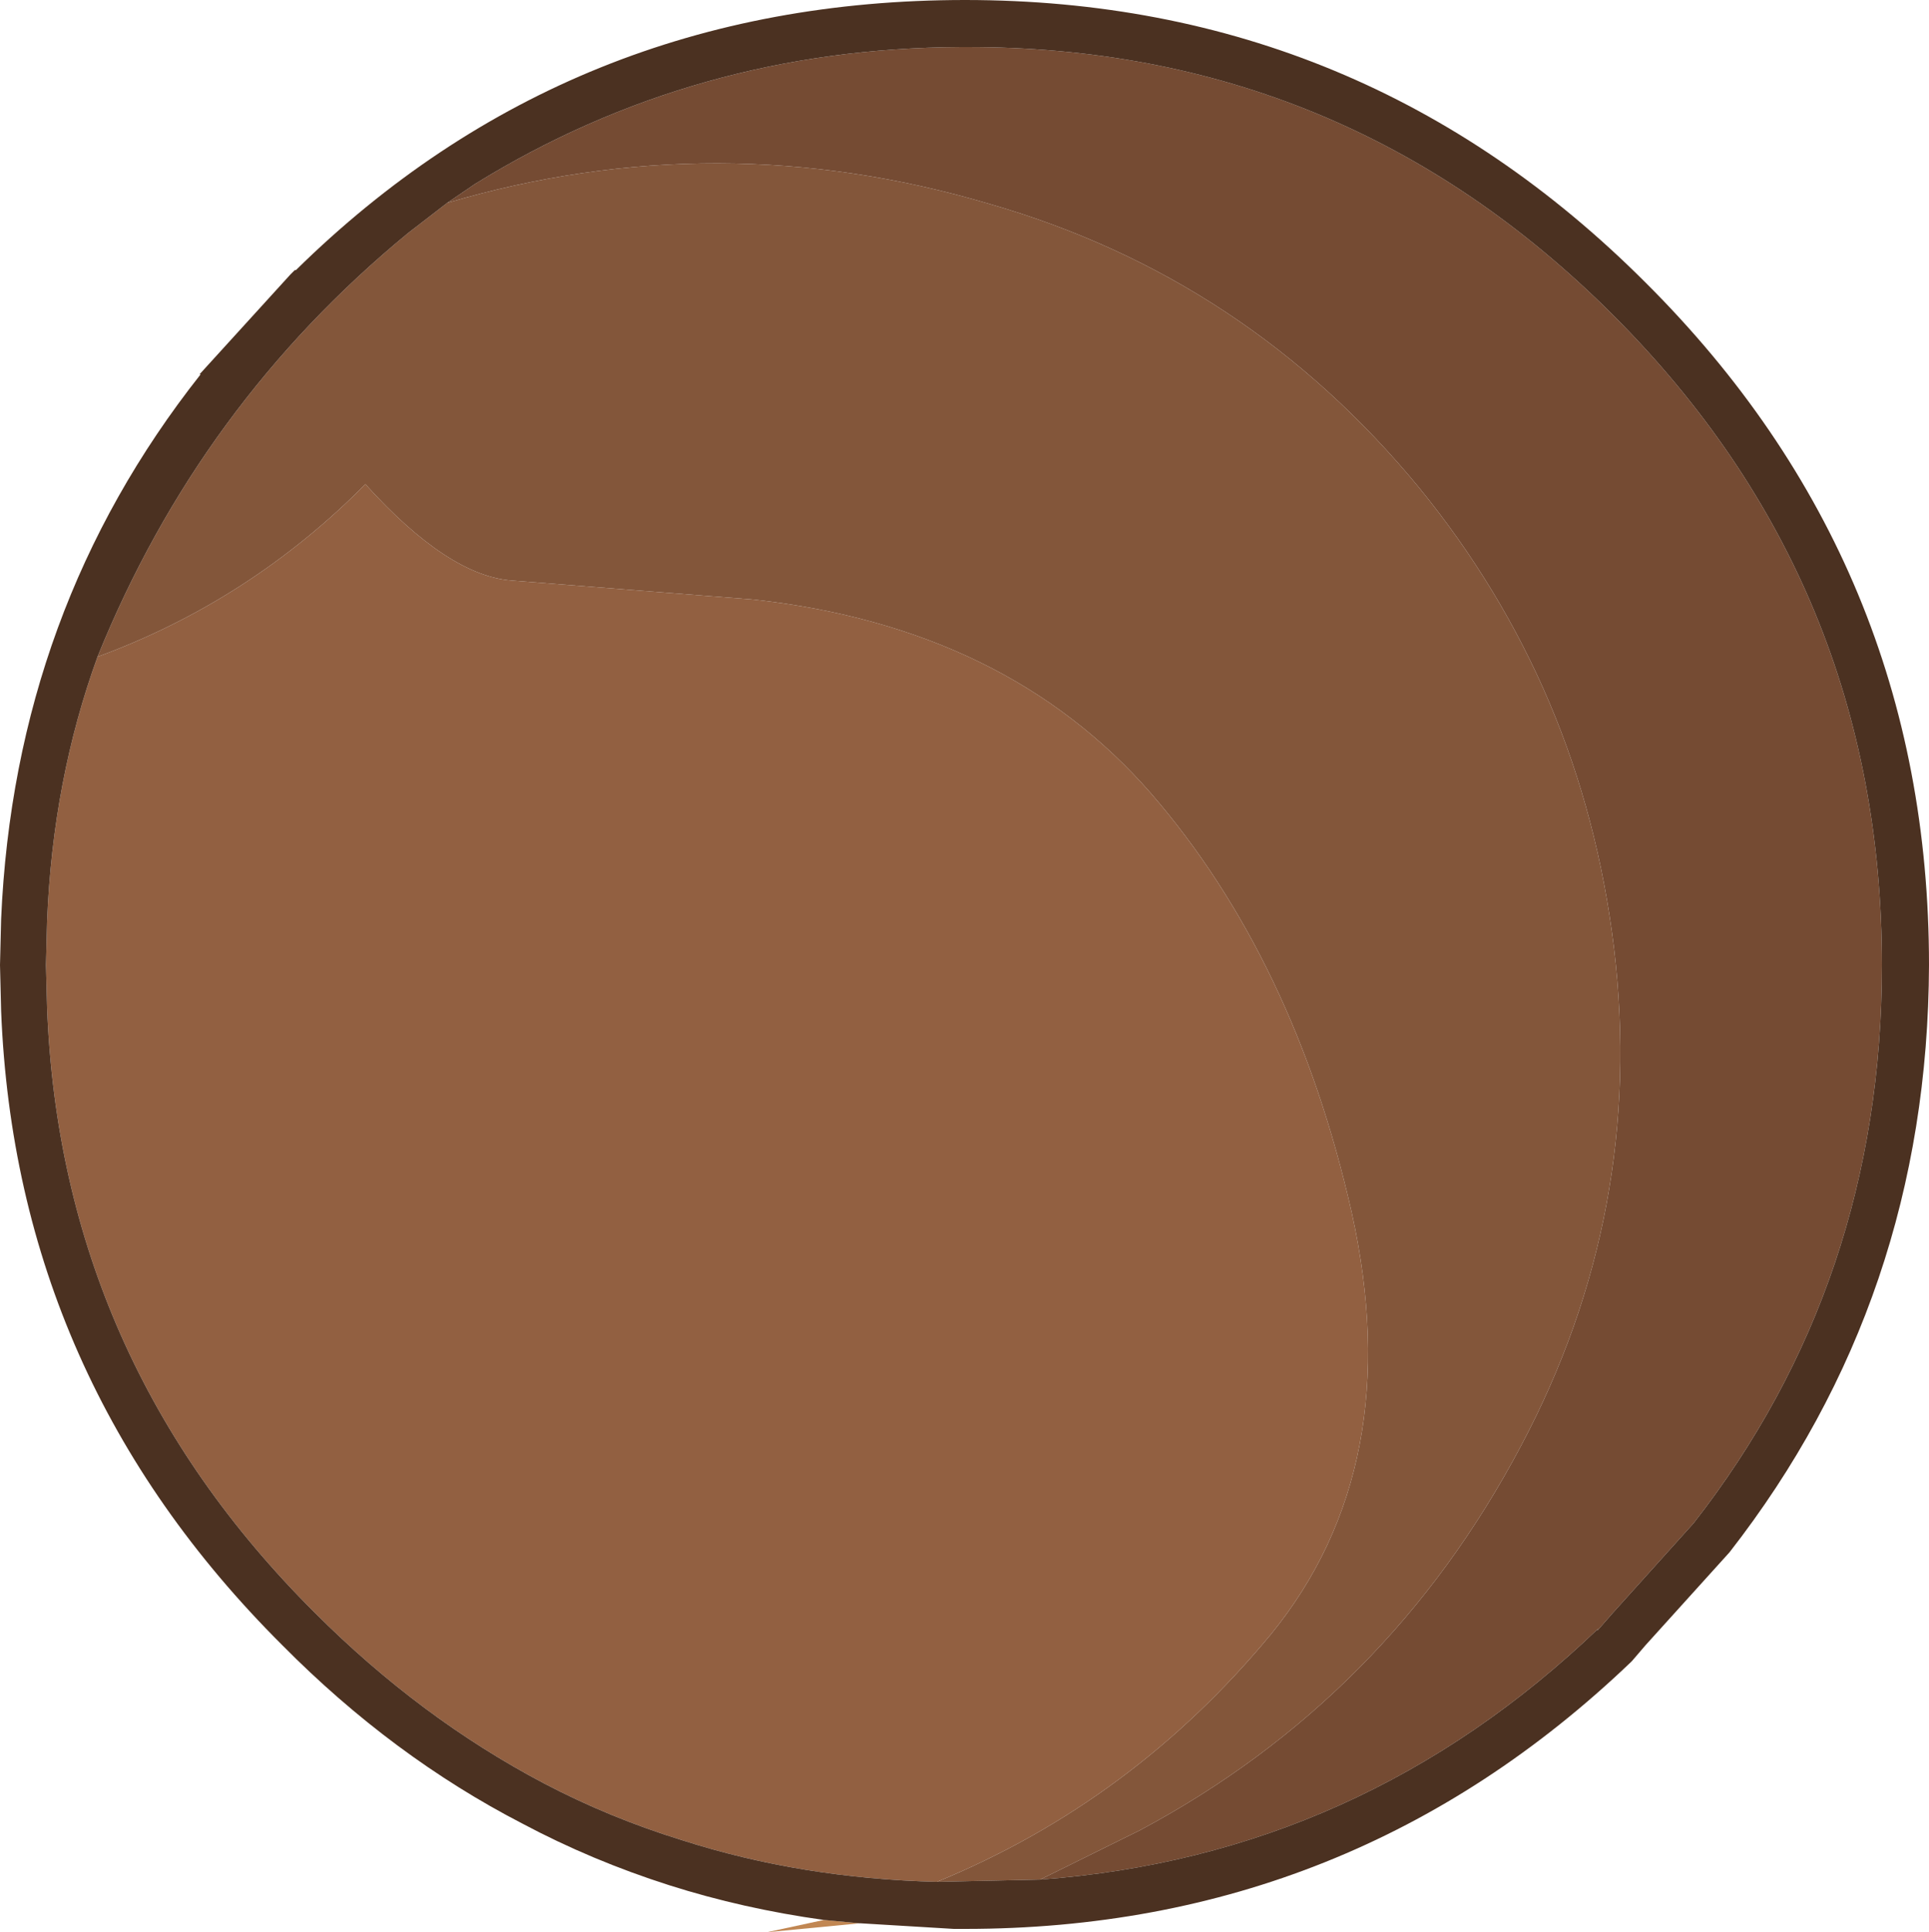 <?xml version="1.0" encoding="UTF-8" standalone="no"?>
<svg xmlns:ffdec="https://www.free-decompiler.com/flash" xmlns:xlink="http://www.w3.org/1999/xlink" ffdec:objectType="shape" height="86.2px" width="86.05px" xmlns="http://www.w3.org/2000/svg">
  <g transform="matrix(1.0, 0.0, 0.0, 1.0, 35.0, 58.0)">
    <path d="M1.75 27.65 L3.35 27.8 -0.8 28.2 1.75 27.65" fill="#c18753" fill-rule="evenodd" stroke="none"/>
    <path d="M6.8 25.95 Q0.75 25.8 -4.55 24.1 -7.8 23.1 -10.75 21.55 -16.25 18.65 -20.95 13.95 -32.3 2.65 -32.9 -13.05 L-32.95 -14.95 -32.9 -16.9 Q-32.65 -23.2 -30.65 -28.7 -23.85 -31.2 -18.7 -36.4 -15.0 -32.3 -12.15 -32.1 L-1.35 -31.25 Q9.9 -30.0 16.35 -22.6 22.75 -15.2 25.3 -3.9 27.8 7.4 21.7 14.9 15.55 22.35 6.8 25.95" fill="#926041" fill-rule="evenodd" stroke="none"/>
    <path d="M11.4 25.85 L6.8 25.95 Q15.55 22.35 21.7 14.9 27.8 7.4 25.3 -3.9 22.75 -15.2 16.35 -22.6 9.9 -30.0 -1.35 -31.25 L-12.15 -32.1 Q-15.0 -32.3 -18.7 -36.4 -23.85 -31.2 -30.65 -28.7 -26.1 -39.95 -16.8 -47.6 L-15.05 -48.95 Q-3.0 -52.5 9.15 -48.9 20.6 -45.6 28.3 -36.25 35.6 -27.3 37.0 -15.7 38.4 -3.95 32.85 6.5 26.9 17.75 15.85 23.65 L11.4 25.85" fill="#83563a" fill-rule="evenodd" stroke="none"/>
    <path d="M-15.05 -48.95 L-13.8 -49.8 Q-4.0 -55.85 7.85 -55.9 L8.05 -55.9 Q24.95 -55.95 36.95 -43.95 48.95 -31.95 48.95 -14.95 48.95 -0.8 40.55 9.95 L36.95 13.95 36.25 14.75 36.3 14.65 Q25.7 24.8 11.4 25.85 L15.85 23.65 Q26.9 17.75 32.85 6.5 38.4 -3.95 37.0 -15.7 35.6 -27.3 28.3 -36.25 20.6 -45.6 9.15 -48.9 -3.0 -52.5 -15.05 -48.95" fill="#754b33" fill-rule="evenodd" stroke="none"/>
    <path d="M11.4 25.85 Q25.7 24.8 36.3 14.65 L36.25 14.75 36.95 13.95 40.55 9.95 Q48.95 -0.8 48.95 -14.95 48.95 -31.95 36.95 -43.95 24.95 -55.95 8.05 -55.9 L7.85 -55.9 Q-4.0 -55.85 -13.8 -49.8 L-15.05 -48.95 -16.8 -47.6 Q-26.1 -39.95 -30.65 -28.7 -32.65 -23.2 -32.9 -16.9 L-32.95 -14.95 -32.9 -13.05 Q-32.3 2.65 -20.95 13.95 -16.25 18.65 -10.75 21.55 -7.8 23.1 -4.55 24.1 0.75 25.8 6.8 25.95 L11.4 25.85 M1.75 27.65 Q-1.85 27.15 -5.15 26.1 -8.6 25.0 -11.7 23.35 -17.5 20.35 -22.4 15.4 -34.3 3.55 -34.95 -12.9 L-35.0 -14.95 -34.95 -17.0 Q-34.35 -30.8 -26.05 -41.3 L-26.1 -41.3 -22.05 -45.75 -21.85 -45.95 -21.8 -45.95 Q-9.55 -58.0 8.05 -58.0 25.8 -58.0 38.4 -45.4 51.05 -32.8 51.05 -14.95 51.0 -0.1 42.15 11.25 L38.4 15.4 37.8 16.1 37.75 16.15 Q25.3 28.05 8.05 28.05 L7.7 28.05 7.55 28.05 3.4 27.8 3.35 27.8 1.75 27.65" fill="#4b3121" fill-rule="evenodd" stroke="none"/>
  </g>
</svg>
